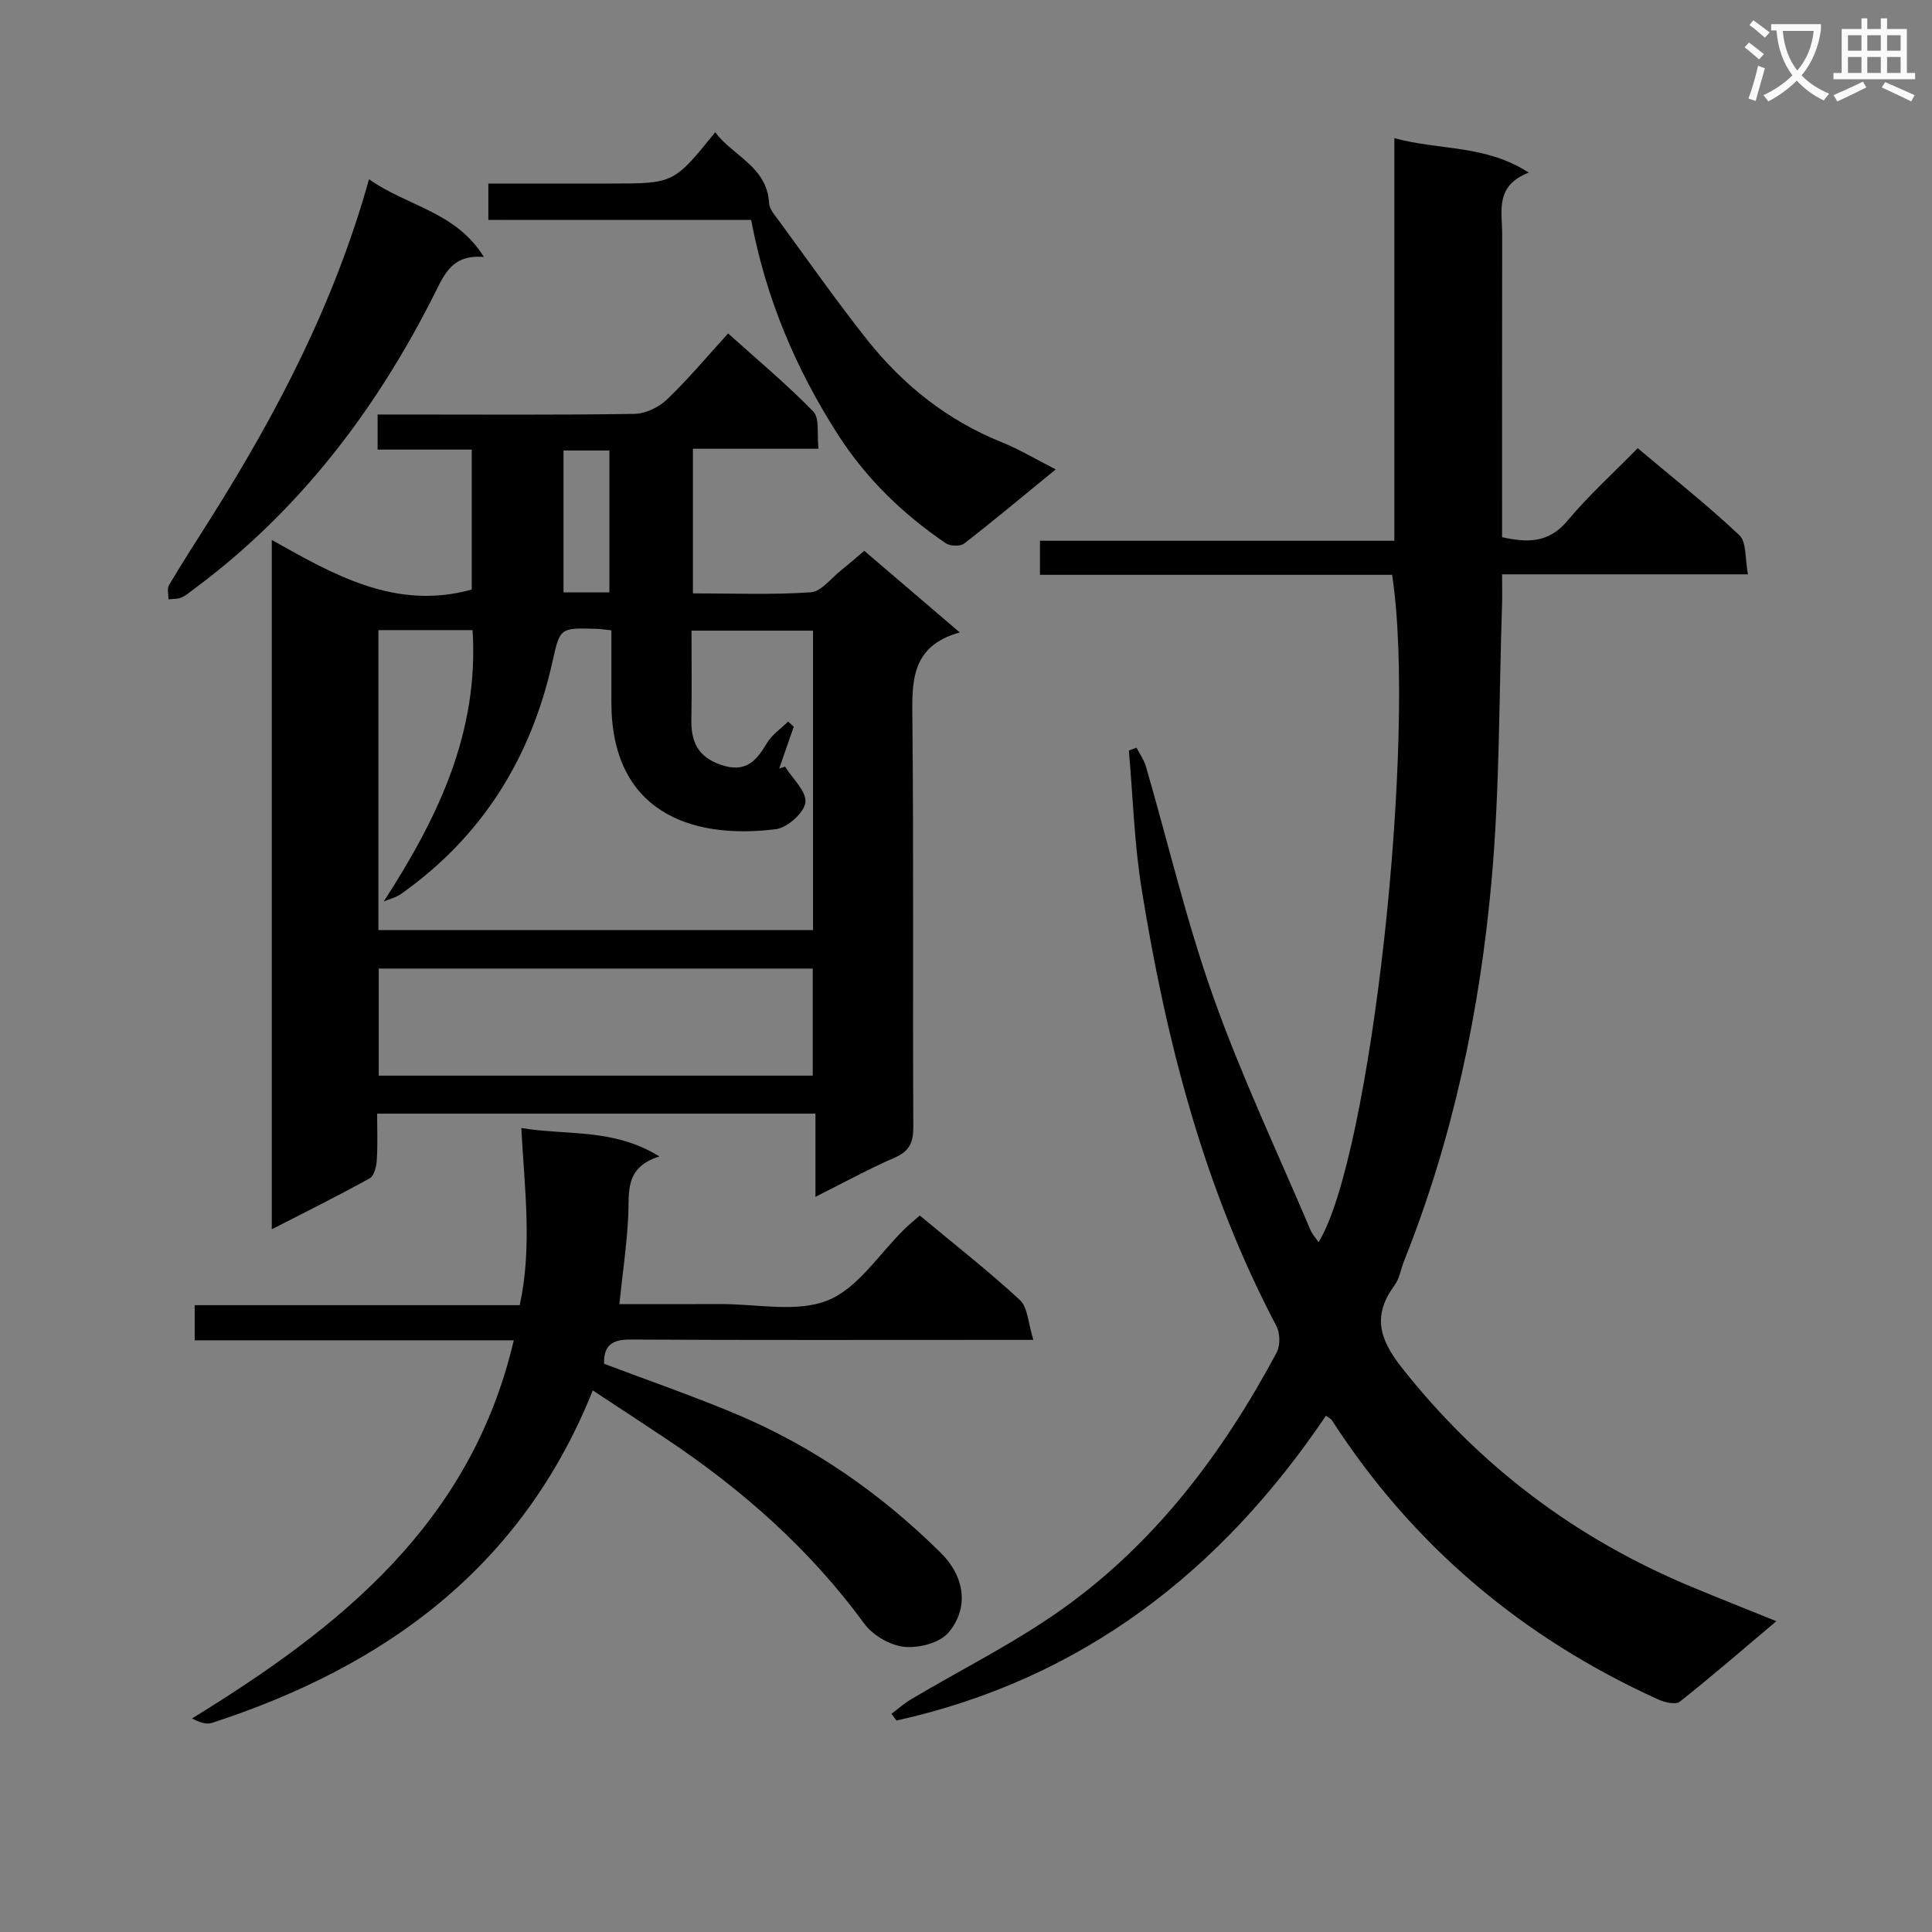 <svg enable-background="new 0 0 400 400" viewBox="0 0 400 400" xmlns="http://www.w3.org/2000/svg"><rect x="0" y="0" width="400" height="400" fill="#808080" stroke="none"/><path d="m362.1 8.8c1.1.8 2.1 1.6 3.1 2.4l-1 1.1c-1.3-1.1-2.3-2-3-2.5zm1.9 4.8c.5.2.9.4 1.4.5-.6 2.3-1.3 4.5-1.9 6.8l-1.5-.5c.8-2.1 1.4-4.3 2-6.8zm-1-9.4c1.3.9 2.4 1.8 3.4 2.5l-1 1.1c-1.4-1.2-2.4-2.1-3.2-2.6zm3.7 2.2v-1.4h10.3v1.2c-.5 3.6-1.8 6.8-4 9.4 1.5 1.6 3.4 2.8 5.7 3.8-.3.4-.7.8-1.1 1.4-2.3-1.1-4.1-2.5-5.6-4.1-1.6 1.6-3.6 3.1-5.9 4.3-.3-.5-.7-.9-1-1.3 2.4-1.1 4.4-2.5 6-4.1-1.9-2.5-3-5.6-3.3-9.3h-1.1zm8.8 0h-6.4c.3 3.3 1.3 6 3 8.2 2-2.3 3.1-5.1 3.4-8.2z" fill="#fafafb"/><path d="m385.3 3.8h1.3v2.2h2.8v-2.2h1.3v2.2h4.1v9.1h1.7v1.3h-16.9v-1.3h1.7v-9.1h4.1v-2.2zm.4 13.1.7 1.2c-1.8.9-3.8 1.9-6 2.9-.2-.4-.5-.8-.8-1.3 2.3-1 4.3-1.9 6.1-2.8zm-3.1-6.4h2.8v-3.2h-2.8zm0 4.6h2.8v-3.3h-2.8zm4-4.6h2.8v-3.2h-2.8zm0 4.6h2.8v-3.3h-2.8zm3.7 1.9c2.1.9 4.1 1.8 6.1 2.7l-.7 1.3c-2.2-1.1-4.2-2-6.1-2.9zm3.2-9.7h-2.8v3.2h2.8zm-2.8 7.8h2.8v-3.3h-2.8z" fill="#fafafb"/><g fill="#010000"><path d="m288.22 119.01c-24.35 0-48.48 0-72.91 0 0-2.38 0-4.44 0-7.05h73.38c0-27.9 0-55.28 0-83.36 9.34 2.57 18.79 1.3 27.83 7.14-7.09 2.71-5.5 8.05-5.51 12.79-.04 20.82-.02 41.64-.02 62.69 5.23 1.15 9.63 1.26 13.51-3.38 4.36-5.21 9.45-9.82 14.57-15.05 7.31 6.16 14.45 11.8 21.05 18.02 1.51 1.43 1.14 4.85 1.78 8.1-17.31 0-33.85 0-50.91 0 0 2.57.06 4.53-.01 6.47-.64 18.95-.47 37.98-2.16 56.84-2.42 27.01-7.99 53.48-18.11 78.81-.68 1.69-.94 3.66-1.98 5.07-4.55 6.2-3.25 11.03 1.46 17.01 16.16 20.51 36.2 35.54 60.2 45.5 5.52 2.29 11.07 4.49 17.38 7.04-6.82 5.75-13.28 11.36-19.98 16.66-.86.68-3.13.16-4.46-.45-28.11-12.75-50.82-31.84-67.6-57.85-.16-.25-.5-.38-1.21-.9-21.74 32.23-50.52 54.59-88.91 63.11-.35-.46-.69-.92-1.04-1.39 1.36-1.02 2.64-2.17 4.09-3.03 10.42-6.19 21.37-11.63 31.21-18.62 19.34-13.75 33.31-32.34 44.43-53.11.78-1.45.75-4.04-.02-5.5-14.99-28.43-22.86-59.07-27.92-90.51-1.52-9.45-1.8-19.11-2.64-28.67.52-.2 1.05-.39 1.57-.59.66 1.28 1.55 2.49 1.95 3.85 4.63 15.94 8.42 32.17 13.97 47.78 5.83 16.39 13.31 32.19 20.11 48.24.37.88 1.08 1.62 1.68 2.5 10.79-17.45 20.41-104.39 15.22-138.16z"/><path d="m198.71 130.94c-10.24 2.84-9.9 10.33-9.81 18.33.28 27.99.05 55.99.19 83.98.02 3.25-.77 5.09-3.86 6.43-5.28 2.29-10.35 5.08-16.4 8.11 0-6.16 0-11.51 0-17.22-30.43 0-60.15 0-90.75 0 0 3.12.14 6.37-.07 9.6-.08 1.32-.53 3.27-1.45 3.78-6.49 3.6-13.15 6.89-20.29 10.56 0-47.77 0-94.82 0-142.72 12.88 7.23 25.65 14.64 41.4 10.27 0-9.23 0-18.82 0-28.98-6.48 0-12.87 0-19.49 0 0-2.52 0-4.46 0-7.26h5.16c16 0 31.99.12 47.99-.13 2.29-.04 5.05-1.35 6.74-2.97 4.33-4.12 8.17-8.74 12.68-13.68 6.03 5.43 12.13 10.5 17.63 16.16 1.35 1.38.73 4.68 1.08 7.71-8.91 0-17.32 0-26 0v29.94c8.22 0 16.34.33 24.4-.22 2.19-.15 4.23-2.94 6.29-4.57 1.54-1.22 3.01-2.52 4.79-4.02 6.5 5.56 12.78 10.93 19.77 16.9zm-30.38-.37c-8.63 0-16.71 0-25.16 0 0 6.36.08 12.34-.03 18.31-.09 4.64 1.29 7.84 6.18 9.49 5.03 1.7 7.24-.77 9.46-4.51 1.03-1.74 2.9-2.99 4.39-4.47.39.35.78.71 1.17 1.06-1 2.89-2.01 5.77-3.01 8.66.4-.13.81-.26 1.21-.39 1.54 2.49 4.48 5.14 4.21 7.41-.25 2.13-3.74 5.24-6.09 5.54-18.06 2.26-34.09-3.93-34.08-26.29 0-4.95 0-9.9 0-14.88-1.54-.15-2.35-.29-3.17-.31-7.46-.21-7.47-.21-9.02 6.77-4.44 19.97-14.55 36.24-31.37 48.13-1.03.73-2.37 1.04-3.56 1.54 11.27-17.43 19.71-35.02 18.38-56.17-6.73 0-12.98 0-19.5 0v62.1h89.99c0-20.81 0-41.24 0-61.99zm-.06 69.96c-30.37 0-60.1 0-89.86 0v22.17h89.86c0-7.47 0-14.7 0-22.17zm-51.6-77.88h9.5c0-9.99 0-19.69 0-29.38-3.37 0-6.31 0-9.5 0z"/><path d="m136.53 239.43c-7.19 2.25-6.24 7.25-6.45 12.07-.26 5.95-1.16 11.88-1.85 18.5 7.04 0 13.98.03 20.92-.01 7.49-.04 15.77 1.84 22.24-.77 6.28-2.53 10.68-9.7 15.93-14.81.93-.91 1.96-1.73 3.11-2.75 7.05 5.87 14.14 11.41 20.72 17.49 1.66 1.53 1.7 4.81 2.8 8.26-3.22 0-5.16 0-7.09 0-25.49 0-50.98.07-76.47-.07-3.92-.02-5.41 1.46-5.33 5.01 9.27 3.51 18.5 6.69 27.47 10.47 15.96 6.73 29.95 16.51 42.25 28.68 4.9 4.85 5.95 11.29 1.62 16.48-1.8 2.15-6.16 3.29-9.16 2.98-2.95-.3-6.54-2.38-8.3-4.8-11.27-15.41-25.27-27.76-41.04-38.28-4.95-3.3-9.94-6.56-15.17-10.01-14.68 36.65-42.98 57.17-78.89 68.85-1.12.36-2.51-.11-4.09-.93 30.66-18.85 57.72-40.32 66.62-78.29-22.36 0-44.07 0-66.06 0 0-2.67 0-4.76 0-7.28h67.3c2.61-12.11 1-23.97.32-36.68 9.47 1.59 19.01-.03 28.6 5.89z"/><path d="m101.11 45.53c0-2.87 0-4.83 0-7.53h18.78 6.49c13.11 0 13.11 0 21.7-10.62 3.74 5.02 10.74 7.09 11.16 14.74.06 1.18 1.13 2.37 1.91 3.43 6.09 8.3 12 16.75 18.39 24.81 7.45 9.38 16.62 16.68 27.88 21.21 3.65 1.47 7.06 3.53 11.16 5.61-6.64 5.43-12.71 10.51-18.97 15.36-.8.62-2.89.55-3.8-.07-8.89-6.04-16.49-13.39-22.33-22.5-8.68-13.55-14.89-28.12-17.96-44.43-18.1-.01-36.01-.01-54.41-.01z"/><path d="m76.4 37.11c7.92 5.62 17.96 6.67 23.78 16.1-6.5-.59-8.14 3.49-10.23 7.65-12.11 24.08-28.11 45.06-49.96 61.22-.8.59-1.58 1.29-2.48 1.65-.79.32-1.74.25-2.63.36.02-.99-.33-2.21.11-2.95 2.8-4.71 5.78-9.32 8.71-13.96 13.65-21.7 25.49-44.25 32.7-70.07z"/></g></svg>